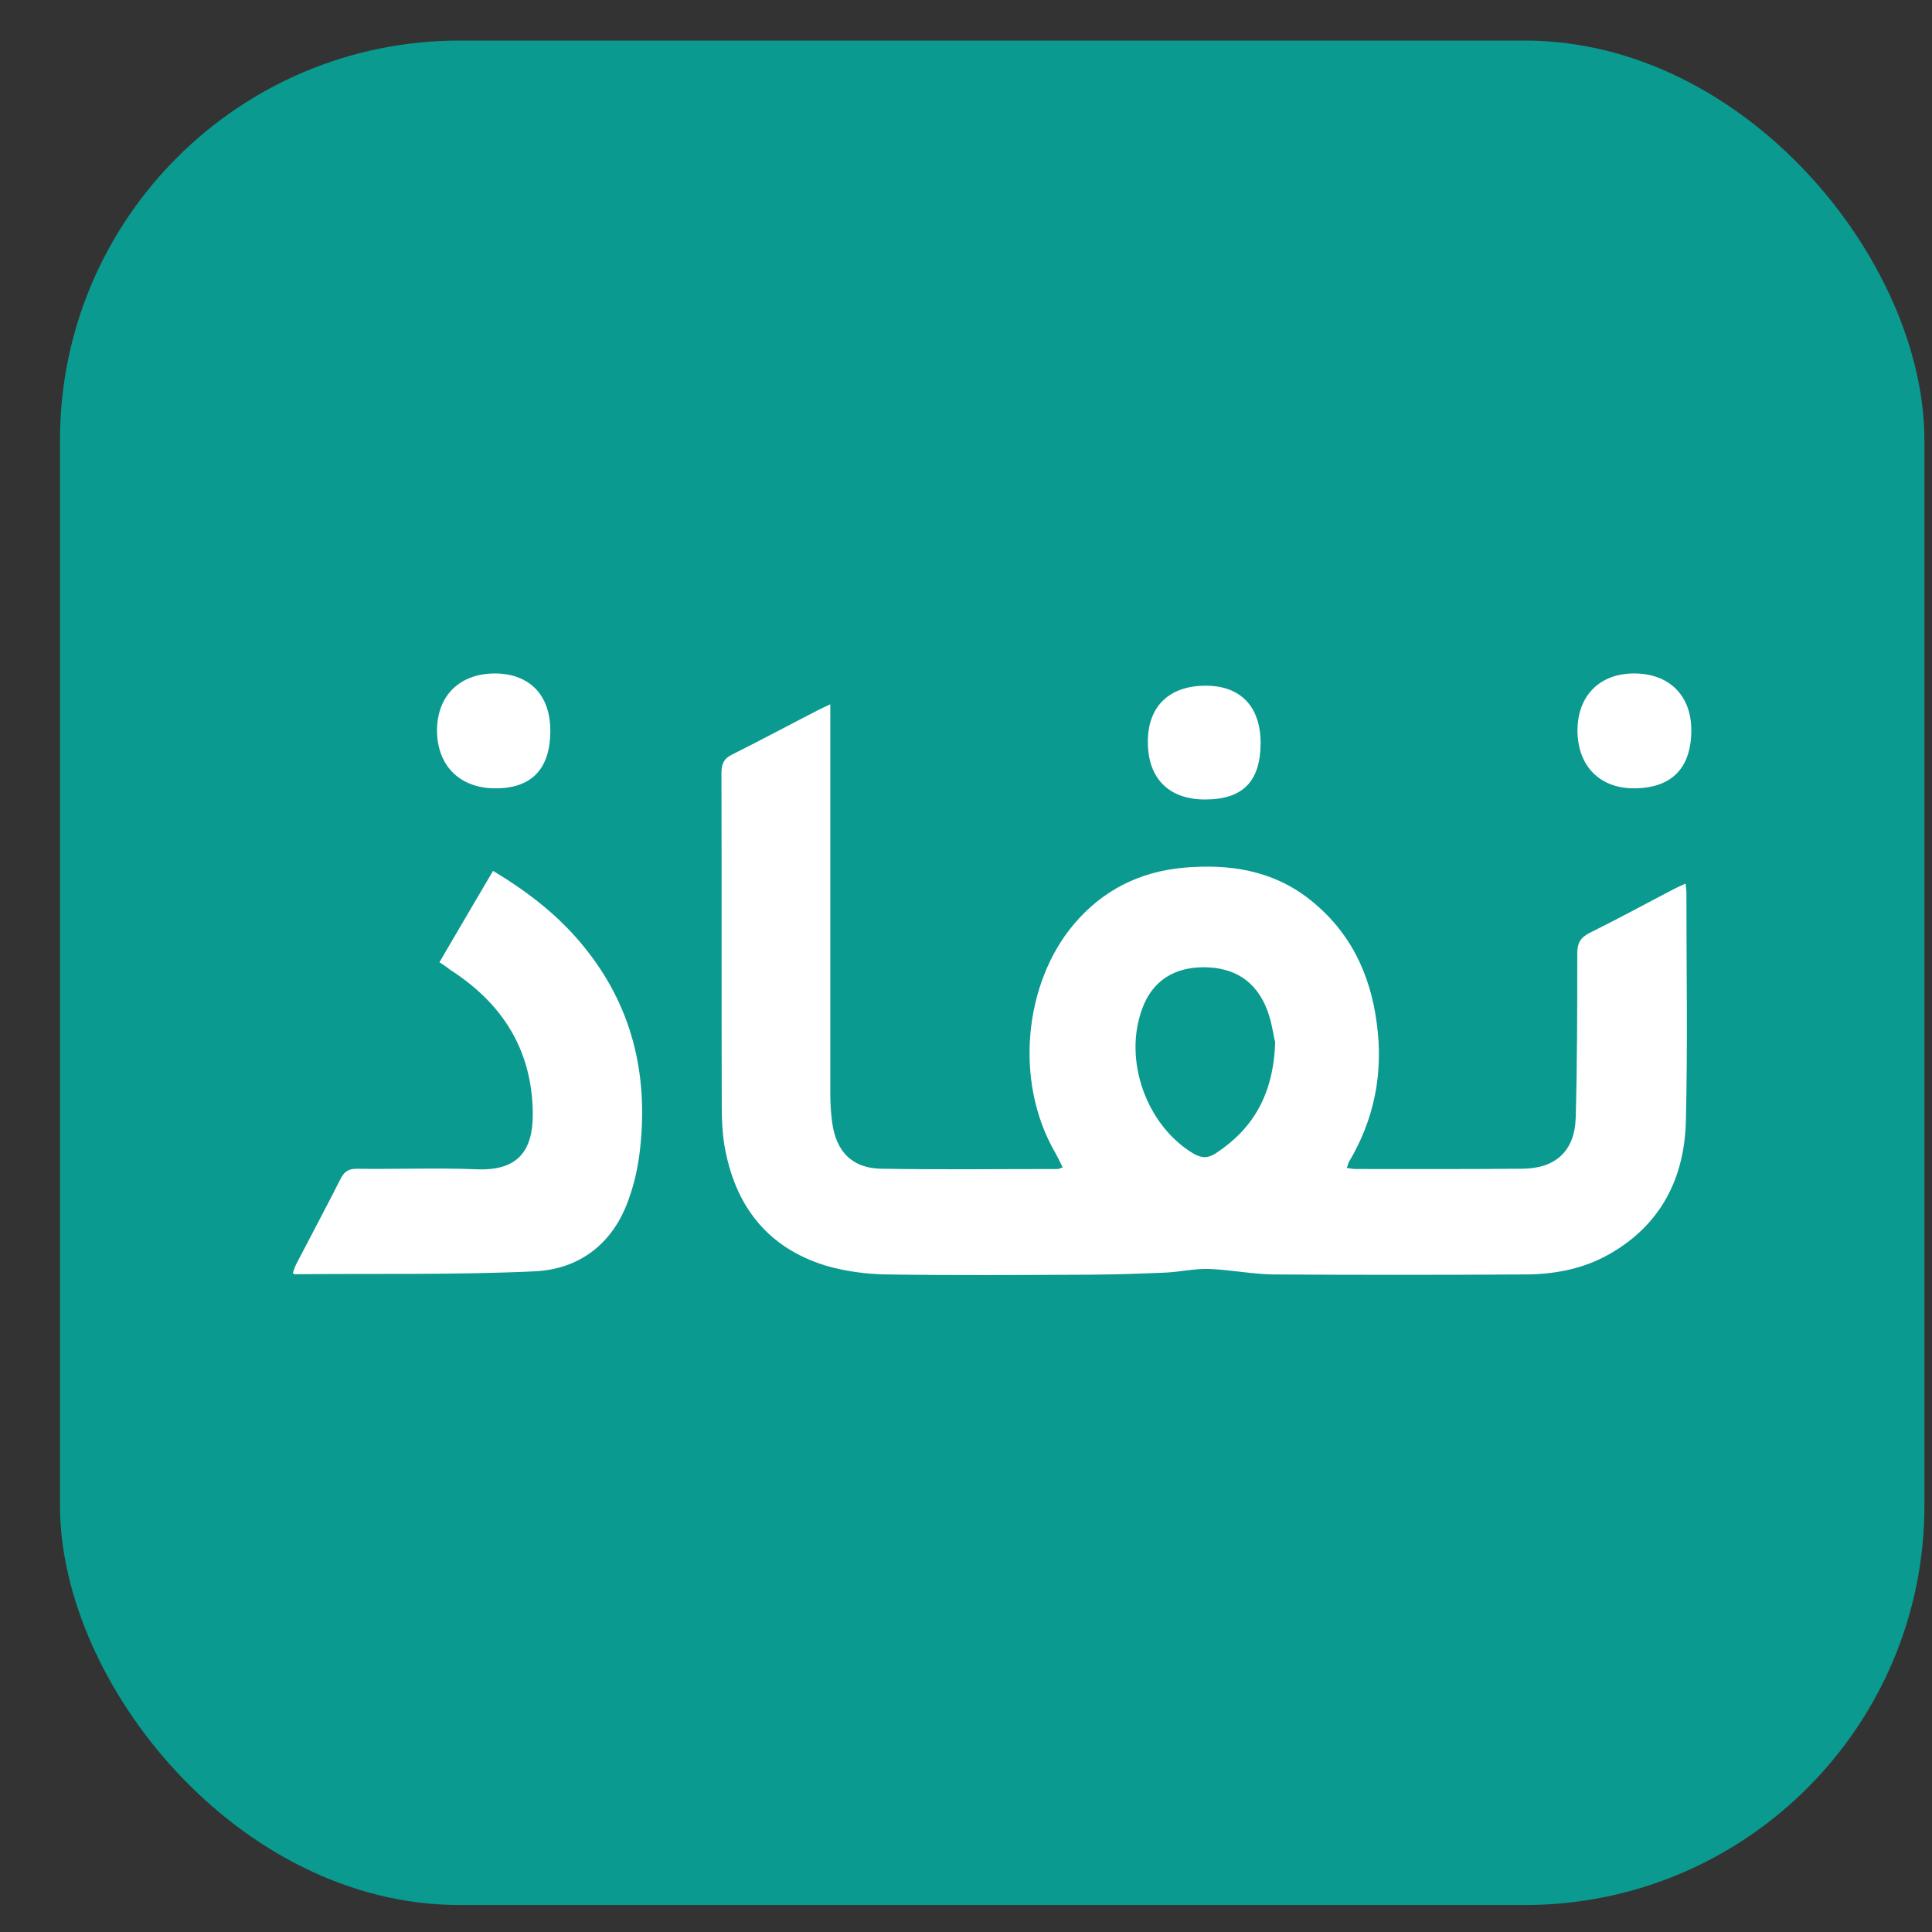 <svg width="26" height="26" viewBox="0 0 26 26" fill="none" xmlns="http://www.w3.org/2000/svg">
<rect x="0" y="0" width="26" height="26" fill="#333333" stroke="none"/>
<rect x="0.807" y="0.546" width="25.091" height="25.091" rx="5.377" fill="#0A9A8F"/>
<path d="M18.124 15.717C18.177 15.725 18.208 15.732 18.24 15.732C18.988 15.732 19.74 15.735 20.488 15.728C20.935 15.725 21.191 15.489 21.205 15.046C21.226 14.309 21.226 13.571 21.226 12.833C21.226 12.696 21.265 12.619 21.392 12.555C21.774 12.366 22.147 12.162 22.526 11.965C22.572 11.941 22.621 11.919 22.684 11.891C22.688 11.941 22.695 11.976 22.695 12.014C22.695 13.037 22.713 14.059 22.688 15.082C22.67 15.848 22.358 16.476 21.666 16.873C21.311 17.077 20.917 17.151 20.517 17.151C19.389 17.158 18.265 17.158 17.137 17.151C16.849 17.147 16.561 17.088 16.272 17.077C16.079 17.07 15.886 17.116 15.689 17.126C15.362 17.14 15.032 17.151 14.705 17.154C13.781 17.158 12.857 17.165 11.933 17.151C11.659 17.147 11.375 17.109 11.111 17.032C10.313 16.785 9.885 16.213 9.748 15.408C9.72 15.236 9.713 15.06 9.713 14.885C9.709 13.392 9.713 11.898 9.709 10.405C9.709 10.279 9.741 10.208 9.857 10.152C10.243 9.959 10.623 9.755 11.006 9.558C11.051 9.534 11.101 9.513 11.174 9.478C11.174 9.565 11.174 9.629 11.174 9.692C11.174 11.364 11.174 13.04 11.174 14.713C11.174 14.843 11.181 14.976 11.199 15.106C11.252 15.496 11.466 15.721 11.856 15.728C12.65 15.742 13.441 15.732 14.235 15.732C14.249 15.732 14.266 15.721 14.301 15.71C14.266 15.64 14.235 15.573 14.199 15.51C13.637 14.533 13.795 13.219 14.445 12.446C14.832 11.983 15.334 11.73 15.932 11.677C16.539 11.624 17.123 11.709 17.622 12.102C18.163 12.527 18.44 13.096 18.528 13.771C18.619 14.442 18.496 15.064 18.149 15.644C18.145 15.654 18.142 15.675 18.124 15.717ZM17.161 14.027C17.133 13.915 17.109 13.704 17.024 13.521C16.852 13.149 16.536 12.998 16.128 13.019C15.763 13.04 15.499 13.226 15.373 13.571C15.113 14.263 15.426 15.141 16.055 15.521C16.167 15.588 16.258 15.591 16.367 15.517C16.866 15.187 17.137 14.727 17.161 14.027Z" fill="white"/>
<path d="M5.914 12.949C6.153 12.538 6.392 12.134 6.635 11.72C7.109 12.004 7.53 12.331 7.868 12.753C8.504 13.54 8.722 14.446 8.616 15.441C8.592 15.683 8.539 15.929 8.454 16.157C8.244 16.741 7.794 17.081 7.197 17.109C6.122 17.159 5.046 17.137 3.968 17.148C3.964 17.148 3.957 17.145 3.94 17.134C3.954 17.099 3.964 17.057 3.982 17.021C4.182 16.635 4.389 16.249 4.586 15.859C4.635 15.764 4.692 15.729 4.801 15.729C5.342 15.736 5.883 15.714 6.424 15.736C7.06 15.76 7.183 15.381 7.169 14.928C7.144 14.098 6.743 13.491 6.058 13.051C6.02 13.02 5.974 12.988 5.914 12.949Z" fill="white"/>
<path d="M21.991 9.063C22.462 9.063 22.761 9.359 22.761 9.826C22.761 10.332 22.501 10.602 22.005 10.609C21.534 10.616 21.232 10.314 21.229 9.833C21.229 9.366 21.524 9.063 21.991 9.063Z" fill="white"/>
<path d="M7.406 9.833C7.406 10.353 7.149 10.616 6.651 10.609C6.176 10.602 5.878 10.293 5.881 9.819C5.888 9.355 6.19 9.063 6.665 9.063C7.128 9.067 7.406 9.355 7.406 9.833Z" fill="white"/>
<path d="M16.965 10.001C16.962 10.517 16.726 10.759 16.217 10.759C15.729 10.759 15.447 10.475 15.447 9.983C15.447 9.502 15.739 9.224 16.235 9.228C16.702 9.231 16.965 9.516 16.965 10.001Z" fill="white"/>
</svg>
